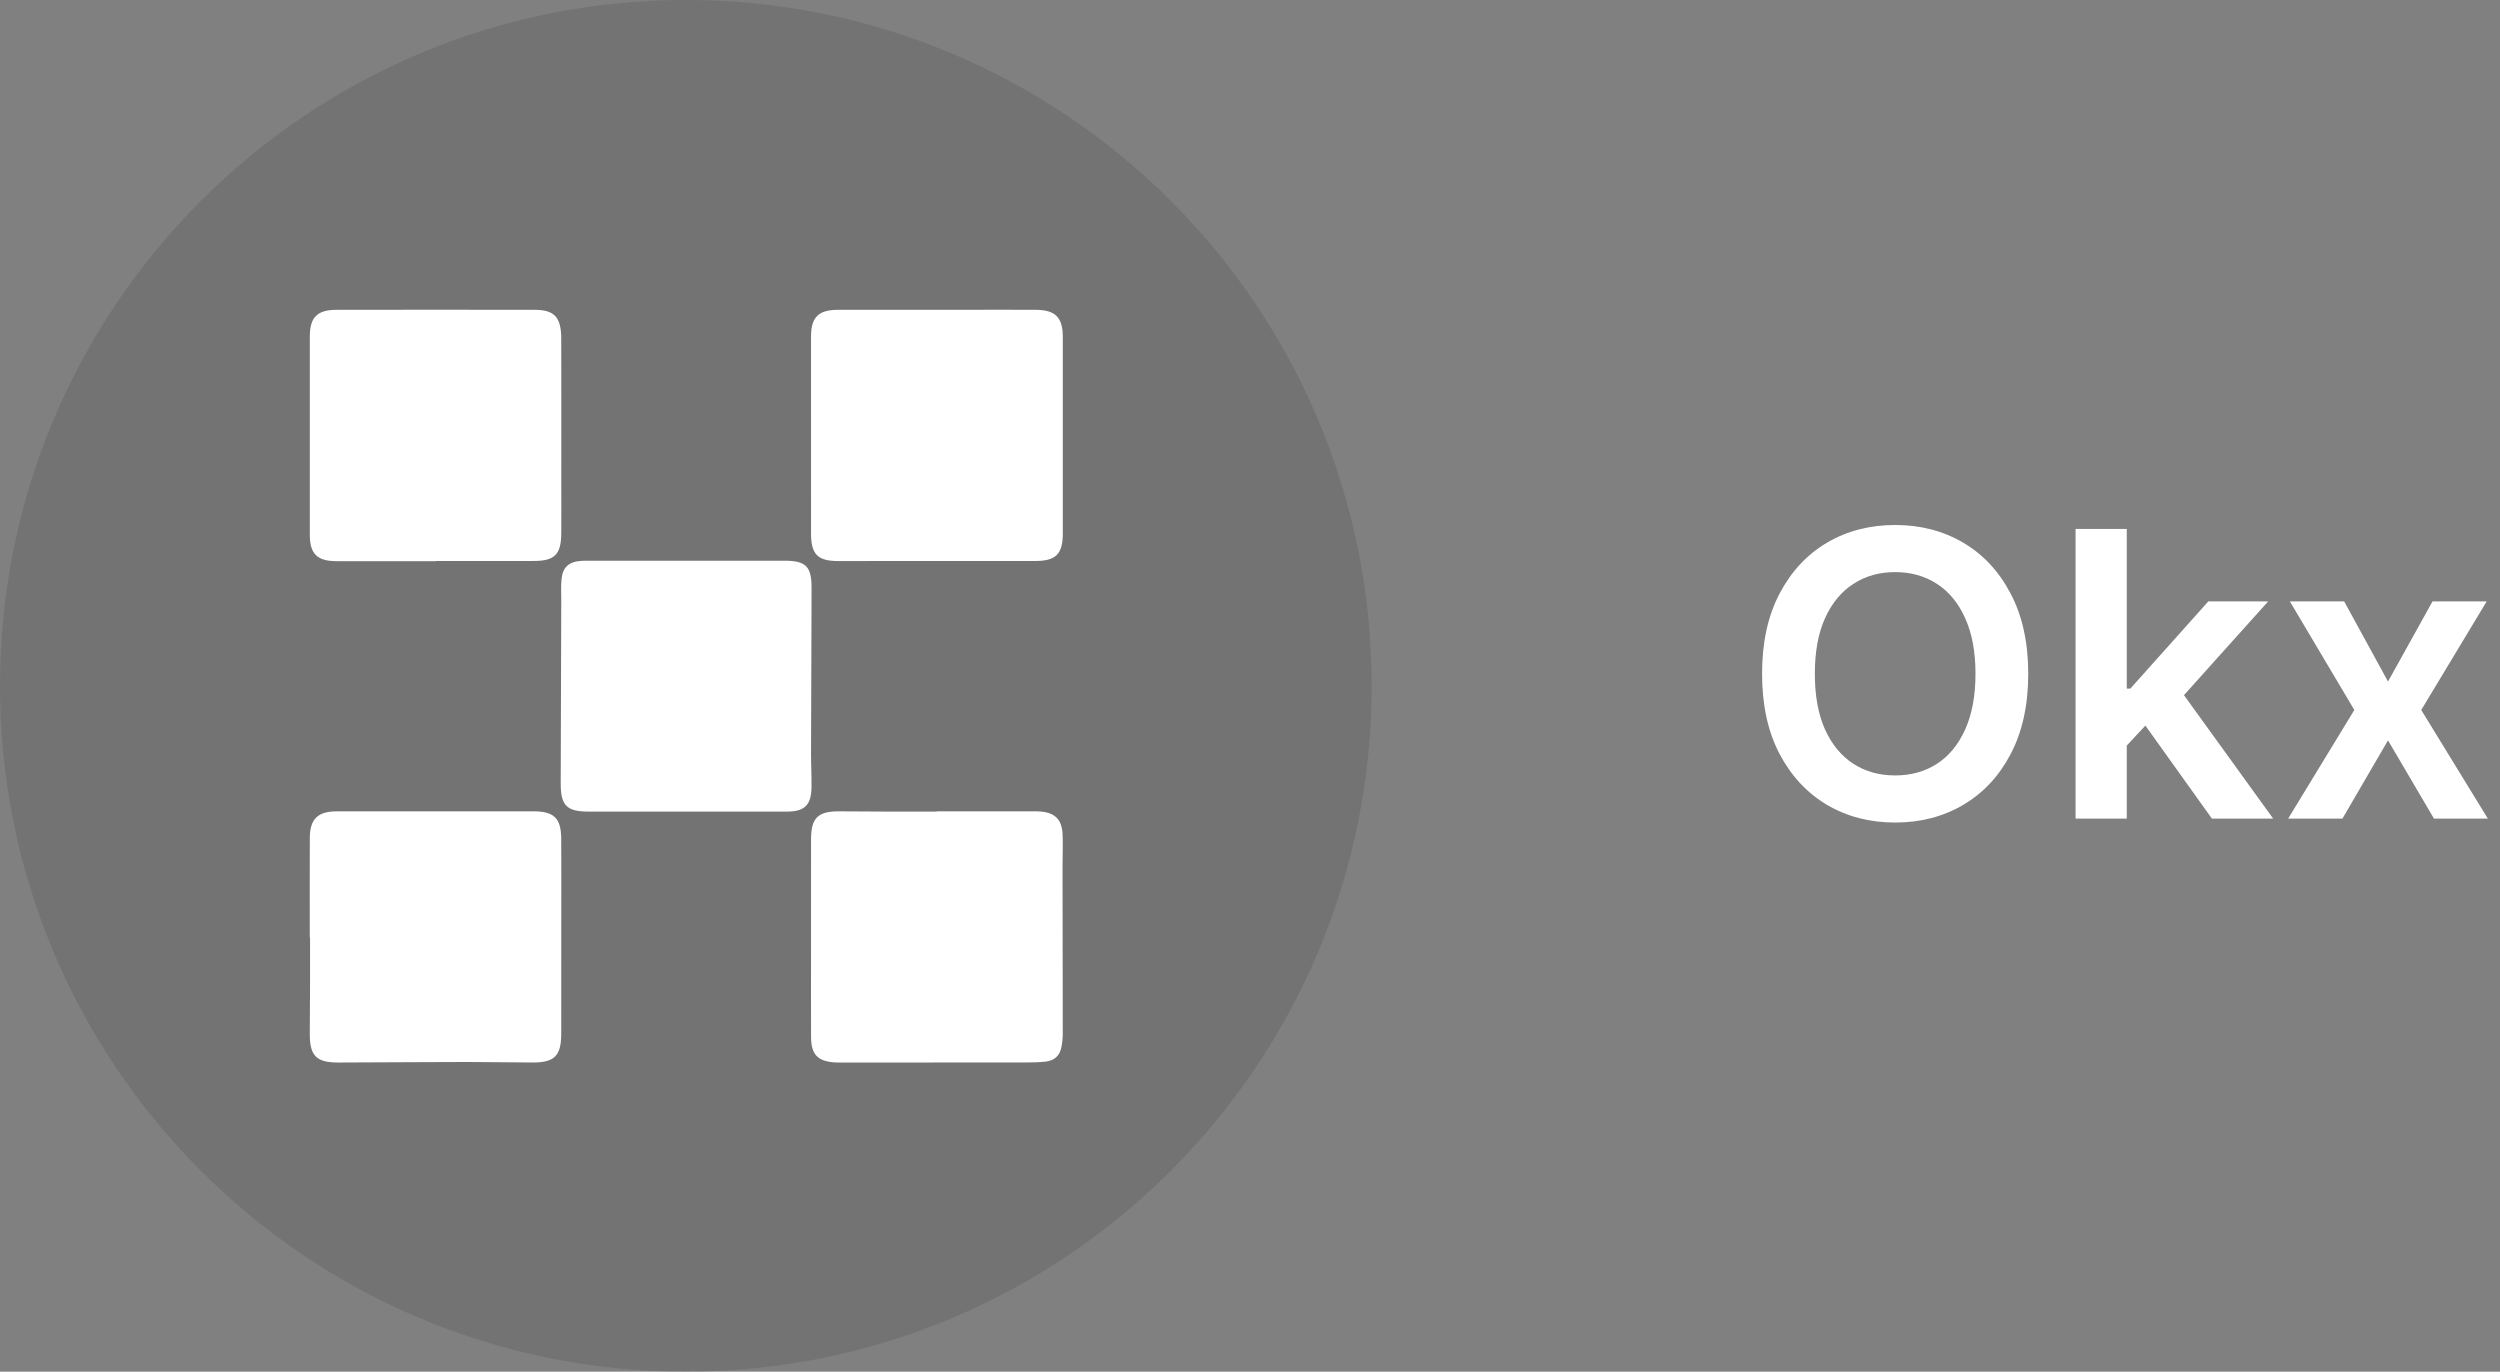 <svg width="113" height="62" viewBox="0 0 113 62" fill="none" xmlns="http://www.w3.org/2000/svg">
<rect x="0" y="0" width="113" height="62" fill="#808080" stroke="none"/>
<path d="M91.676 30.454C91.676 31.865 91.412 33.073 90.883 34.079C90.359 35.08 89.644 35.847 88.736 36.38C87.832 36.913 86.808 37.179 85.661 37.179C84.515 37.179 83.488 36.913 82.58 36.38C81.677 35.843 80.961 35.074 80.433 34.072C79.908 33.067 79.646 31.861 79.646 30.454C79.646 29.044 79.908 27.838 80.433 26.837C80.961 25.831 81.677 25.062 82.58 24.529C83.488 23.996 84.515 23.73 85.661 23.73C86.808 23.73 87.832 23.996 88.736 24.529C89.644 25.062 90.359 25.831 90.883 26.837C91.412 27.838 91.676 29.044 91.676 30.454ZM89.292 30.454C89.292 29.462 89.136 28.624 88.825 27.942C88.519 27.256 88.092 26.739 87.547 26.389C87.001 26.035 86.373 25.859 85.661 25.859C84.95 25.859 84.321 26.035 83.776 26.389C83.23 26.739 82.802 27.256 82.491 27.942C82.184 28.624 82.031 29.462 82.031 30.454C82.031 31.447 82.184 32.287 82.491 32.973C82.802 33.655 83.23 34.173 83.776 34.526C84.321 34.876 84.95 35.05 85.661 35.05C86.373 35.05 87.001 34.876 87.547 34.526C88.092 34.173 88.519 33.655 88.825 32.973C89.136 32.287 89.292 31.447 89.292 30.454ZM95.925 33.919L95.919 31.126H96.29L99.818 27.182H102.522L98.182 32.014H97.702L95.925 33.919ZM93.816 37V23.909H96.13V37H93.816ZM99.978 37L96.782 32.532L98.341 30.902L102.746 37H99.978ZM105.956 27.182L107.938 30.806L109.951 27.182H112.399L109.44 32.091L112.45 37H110.015L107.938 33.465L105.879 37H103.425L106.416 32.091L103.501 27.182H105.956Z" fill="white"/>
<path opacity="0.2" d="M31 62C48.121 62 62 48.121 62 31C62 13.879 48.121 0 31 0C13.879 0 0 13.879 0 31C0 48.121 13.879 62 31 62Z" fill="#454545"/>
<path d="M42.322 25.358C40.845 25.358 39.368 25.355 37.891 25.359C36.969 25.362 36.66 25.062 36.659 24.128C36.657 21.161 36.658 18.194 36.658 15.226C36.659 14.339 36.986 14.006 37.876 14.004C39.894 13.999 41.912 14.002 43.929 14.002C44.892 14.002 45.855 13.998 46.817 14.004C47.702 14.009 48.038 14.344 48.038 15.23C48.041 18.197 48.041 21.163 48.038 24.13C48.036 25.05 47.717 25.357 46.791 25.357C45.301 25.358 43.812 25.357 42.322 25.358Z" fill="white"/>
<path d="M42.34 36.672C43.777 36.672 45.215 36.672 46.652 36.672C46.771 36.672 46.889 36.67 47.008 36.679C47.673 36.727 47.996 37.033 48.028 37.697C48.051 38.17 48.026 38.645 48.026 39.12C48.03 41.651 48.037 44.183 48.037 46.715C48.037 46.923 48.015 47.136 47.974 47.34C47.9 47.722 47.647 47.942 47.27 47.984C46.944 48.02 46.613 48.024 46.284 48.024C43.569 48.027 40.854 48.026 38.139 48.026C38.007 48.026 37.875 48.031 37.743 48.022C36.96 47.974 36.664 47.666 36.66 46.871C36.654 45.579 36.658 44.287 36.658 42.995C36.658 41.308 36.658 39.62 36.659 37.933C36.66 36.98 36.965 36.672 37.911 36.672C38.649 36.672 39.388 36.681 40.126 36.684C40.864 36.686 41.602 36.685 42.341 36.685C42.34 36.681 42.34 36.677 42.34 36.672Z" fill="white"/>
<path d="M19.718 25.365C18.216 25.365 16.714 25.366 15.212 25.365C14.342 25.364 14.004 25.04 14.004 24.179C14.001 21.187 14 18.195 14.004 15.204C14.004 14.343 14.338 14.006 15.205 14.004C18.196 13.999 21.187 13.999 24.178 14.004C25.058 14.006 25.364 14.34 25.368 15.296C25.375 17.432 25.37 19.567 25.37 21.702C25.37 22.506 25.377 23.31 25.369 24.114C25.358 25.077 25.068 25.356 24.106 25.356C22.643 25.356 21.181 25.356 19.718 25.356C19.718 25.36 19.718 25.363 19.718 25.365Z" fill="white"/>
<path d="M14.002 42.378C14.002 40.875 13.996 39.372 14.004 37.87C14.008 37.022 14.364 36.674 15.218 36.673C18.184 36.67 21.15 36.671 24.116 36.672C25.038 36.672 25.359 36.98 25.367 37.901C25.377 39.154 25.369 40.406 25.369 41.658C25.369 43.346 25.37 45.033 25.368 46.72C25.367 47.721 25.066 48.028 24.074 48.025C23.072 48.023 22.071 48.001 21.069 48.002C19.145 48.005 17.221 48.02 15.297 48.026C14.298 48.028 14.001 47.728 14.002 46.728C14.002 46.004 14.011 45.279 14.014 44.553C14.016 43.828 14.014 43.104 14.014 42.378C14.011 42.378 14.007 42.378 14.002 42.378Z" fill="white"/>
<path d="M31.028 36.684C29.552 36.684 28.077 36.684 26.601 36.684C25.618 36.684 25.342 36.408 25.344 35.409C25.35 32.655 25.36 29.902 25.369 27.149C25.37 26.834 25.351 26.517 25.379 26.203C25.428 25.642 25.705 25.39 26.274 25.351C26.392 25.343 26.511 25.344 26.63 25.344C29.567 25.344 32.505 25.343 35.443 25.344C36.428 25.344 36.686 25.599 36.683 26.582C36.677 29.07 36.665 31.559 36.659 34.048C36.658 34.561 36.687 35.075 36.68 35.588C36.669 36.389 36.367 36.683 35.573 36.684C34.059 36.686 32.544 36.684 31.028 36.684Z" fill="white"/>
</svg>
